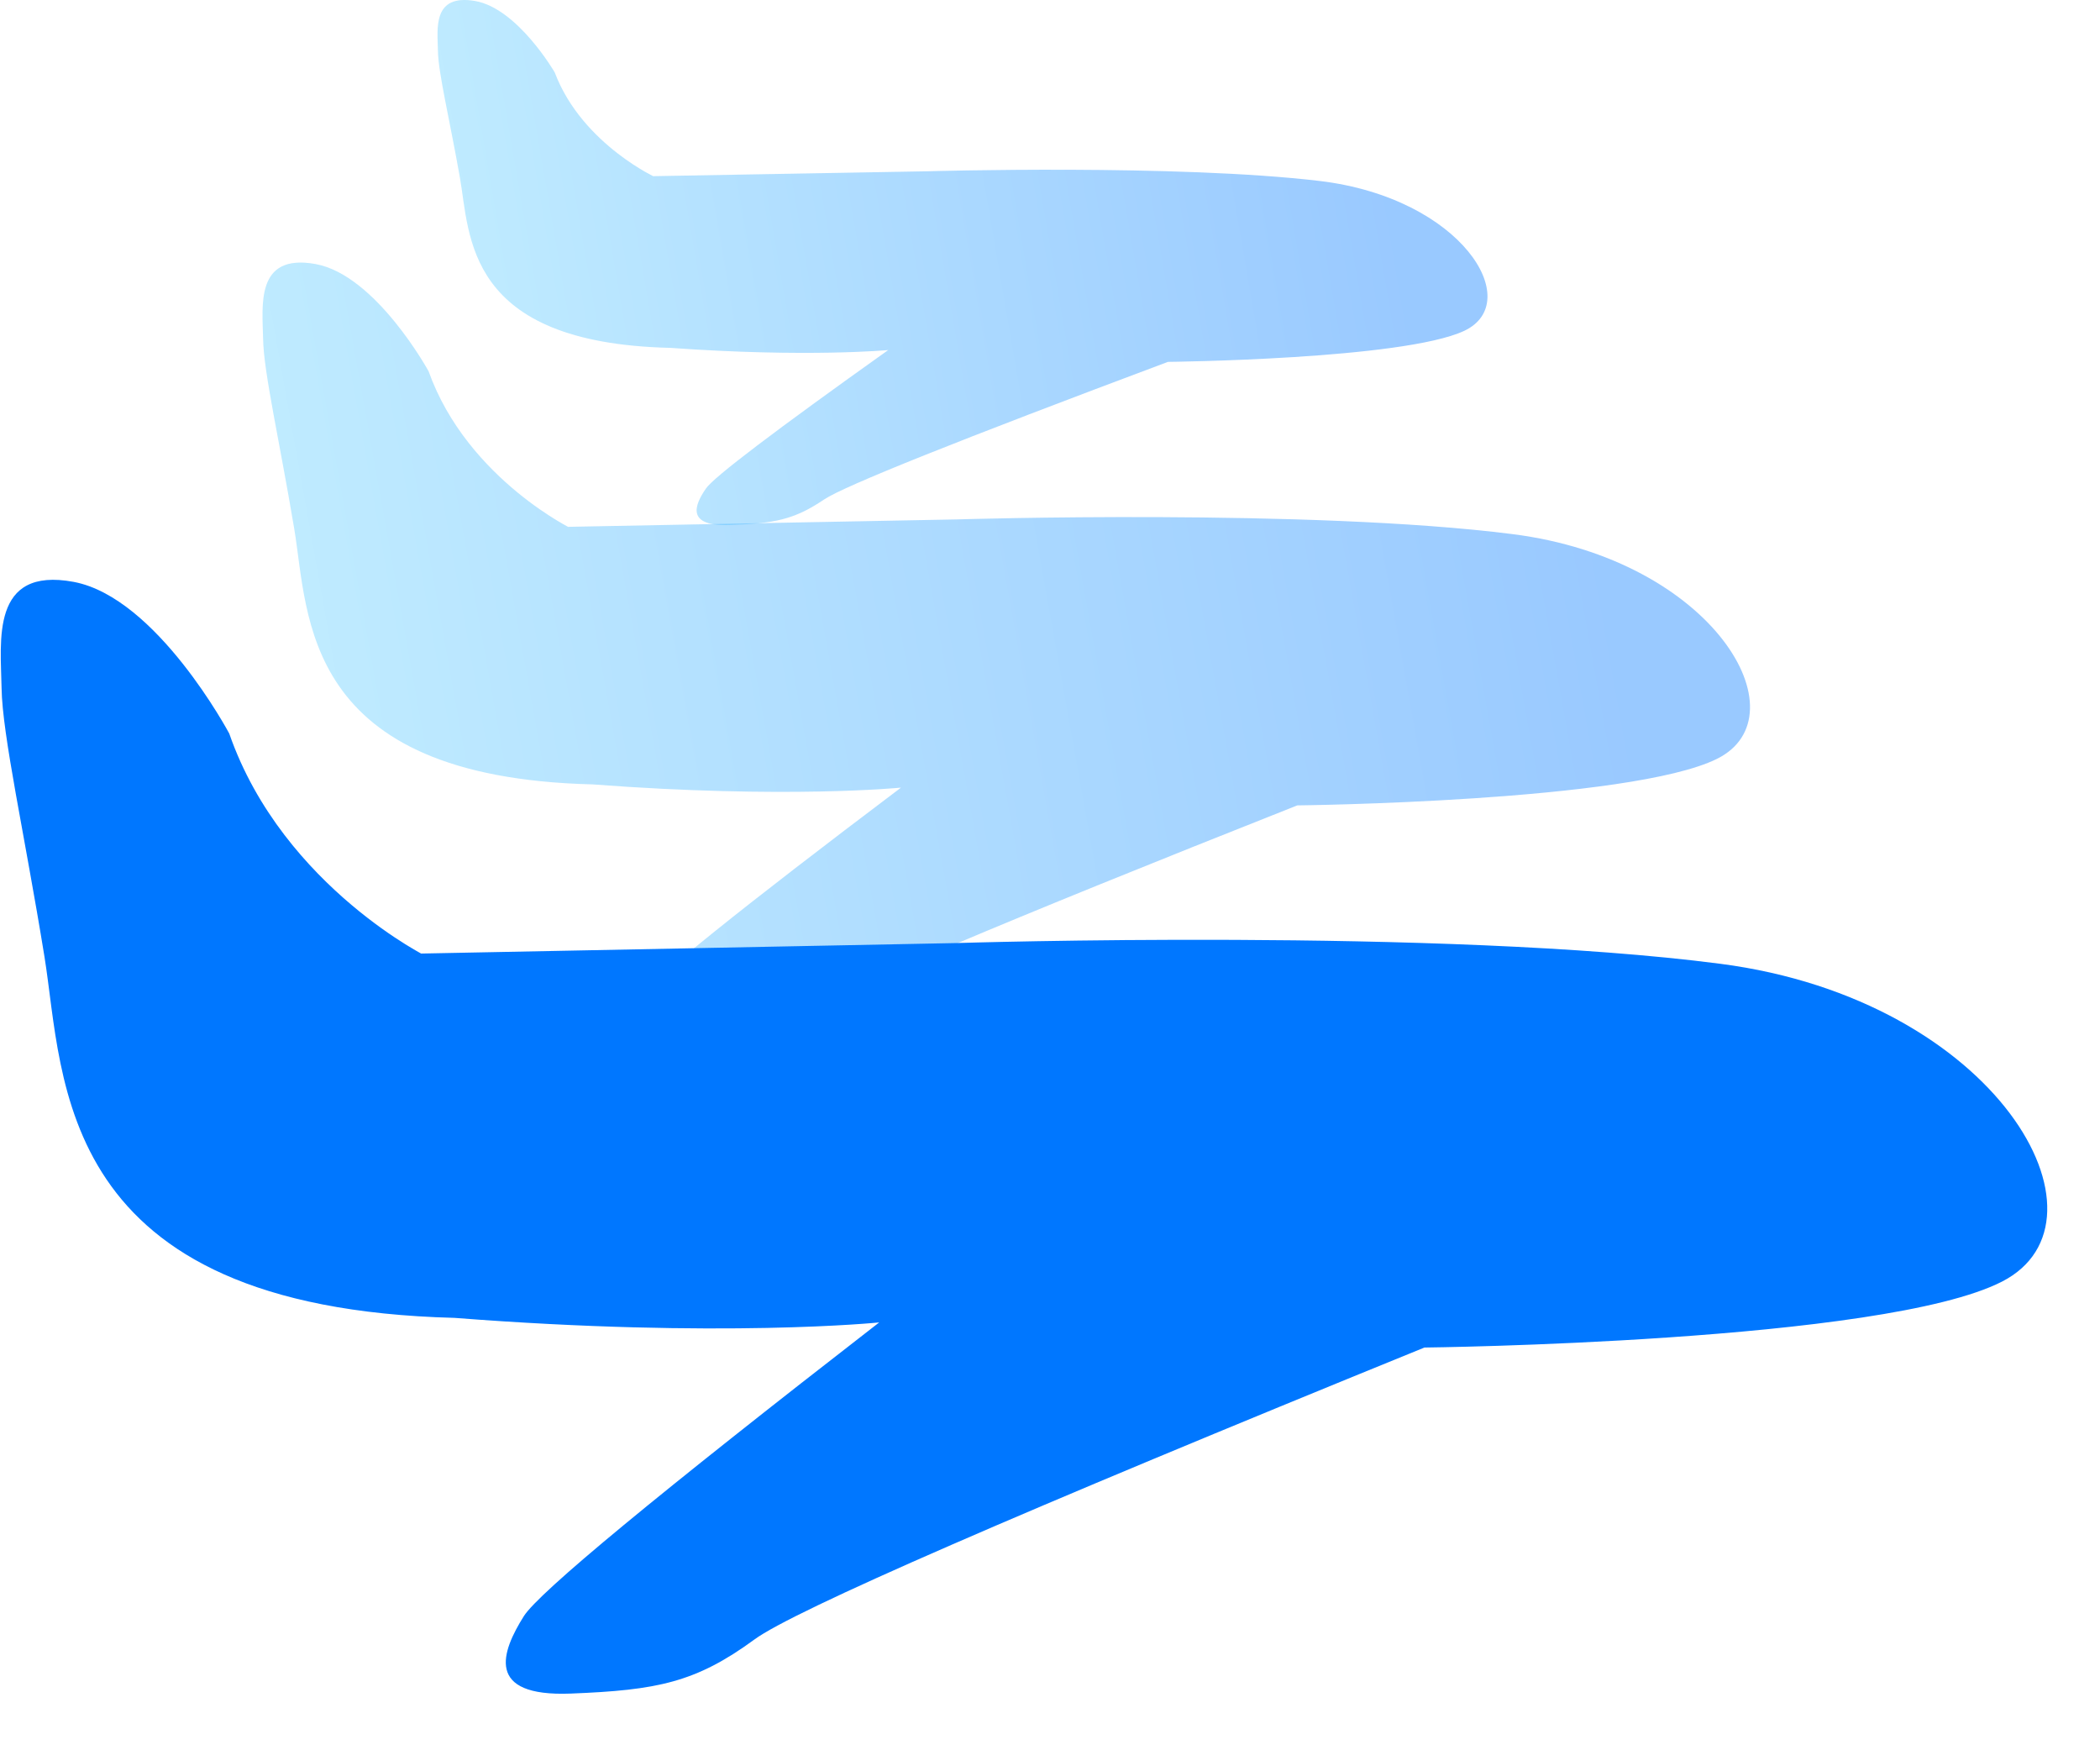<?xml version="1.0" encoding="UTF-8"?>
<svg width="24px" height="20px" viewBox="0 0 24 20" version="1.1" xmlns="http://www.w3.org/2000/svg" xmlns:xlink="http://www.w3.org/1999/xlink">
    <!-- Generator: Sketch 55.2 (78181) - https://sketchapp.com -->
    <title>ic-24-aviapark</title>
    <desc>Created with Sketch.</desc>
    <defs>
        <linearGradient x1="88.047%" y1="39.556%" x2="-23.768%" y2="50%" id="linearGradient-1">
            <stop stop-color="#0077FF" offset="0%"></stop>
            <stop stop-color="#7DE8FF" offset="100%"></stop>
        </linearGradient>
        <linearGradient x1="88.047%" y1="40.685%" x2="-23.768%" y2="50%" id="linearGradient-2">
            <stop stop-color="#0077FF" offset="0%"></stop>
            <stop stop-color="#7DE8FF" offset="100%"></stop>
        </linearGradient>
    </defs>
    <g id="UI-Kit" stroke="none" stroke-width="1" fill="none" fill-rule="evenodd">
        <g id="000.-UI-kit" transform="translate(-1513, -4528)">
            <g id="Group-55" transform="translate(1383, 4279)">
                <g id="ic-24-aviapark" transform="translate(130, 247)">
                    <path d="M17.284,8.103 C19.587,8.394 20.613,10.177 19.625,10.67 C18.636,11.163 14.826,11.203 14.826,11.203 C11.441,12.543 9.586,13.329 9.26,13.561 C8.772,13.91 8.452,13.971 7.735,13.999 C7.019,14.026 7.16,13.659 7.346,13.373 C7.47,13.182 8.453,12.391 10.297,11 C10.297,11 8.987,11.131 6.77,10.963 C3.436,10.88 3.528,9.034 3.363,8.044 C3.198,7.055 3.013,6.254 3.007,5.875 C3,5.495 2.914,4.892 3.606,5.017 C4.297,5.143 4.898,6.242 4.898,6.242 C5.348,7.502 6.623,8.08 6.49,8.02 L10.942,7.935 C10.942,7.935 14.98,7.81 17.284,8.103 Z" id="Path" fill="url(#linearGradient-1)" opacity="0.4"></path>
                    <path d="M15.083,4.068 C16.709,4.263 17.432,5.451 16.735,5.78 C16.037,6.108 13.348,6.135 13.348,6.135 C10.959,7.029 9.649,7.553 9.419,7.707 C9.074,7.94 8.849,7.981 8.343,7.999 C7.837,8.017 7.936,7.773 8.068,7.582 C8.155,7.454 8.849,6.927 10.151,6 C10.151,6 9.226,6.087 7.661,5.975 C5.308,5.92 5.373,4.689 5.256,4.029 C5.14,3.37 5.009,2.836 5.005,2.583 C5,2.33 4.939,1.928 5.428,2.011 C5.916,2.095 6.34,2.828 6.34,2.828 C6.657,3.668 7.557,4.053 7.463,4.013 L10.606,3.957 C10.606,3.957 13.456,3.874 15.083,4.068 Z" id="Path" fill="url(#linearGradient-2)" opacity="0.4"></path>
                    <path d="M19.661,13.013 C22.83,13.425 24.24,15.947 22.881,16.644 C21.521,17.341 16.279,17.398 16.279,17.398 C11.622,19.293 9.07,20.405 8.622,20.734 C7.95,21.226 7.51,21.313 6.524,21.352 C5.537,21.391 5.732,20.872 5.987,20.467 C6.158,20.197 7.511,19.078 10.048,17.111 C10.048,17.111 8.245,17.296 5.195,17.059 C0.609,16.942 0.735,14.331 0.508,12.931 C0.281,11.531 0.026,10.399 0.018,9.862 C0.009,9.326 -0.11,8.472 0.842,8.649 C1.793,8.828 2.62,10.382 2.62,10.382 C3.239,12.164 4.993,12.981 4.81,12.896 L10.935,12.776 C10.935,12.776 16.491,12.6 19.661,13.013 Z" id="Path" fill="#0077FF" fill-rule="nonzero"></path>
                </g>
            </g>
        </g>
    </g>
</svg>